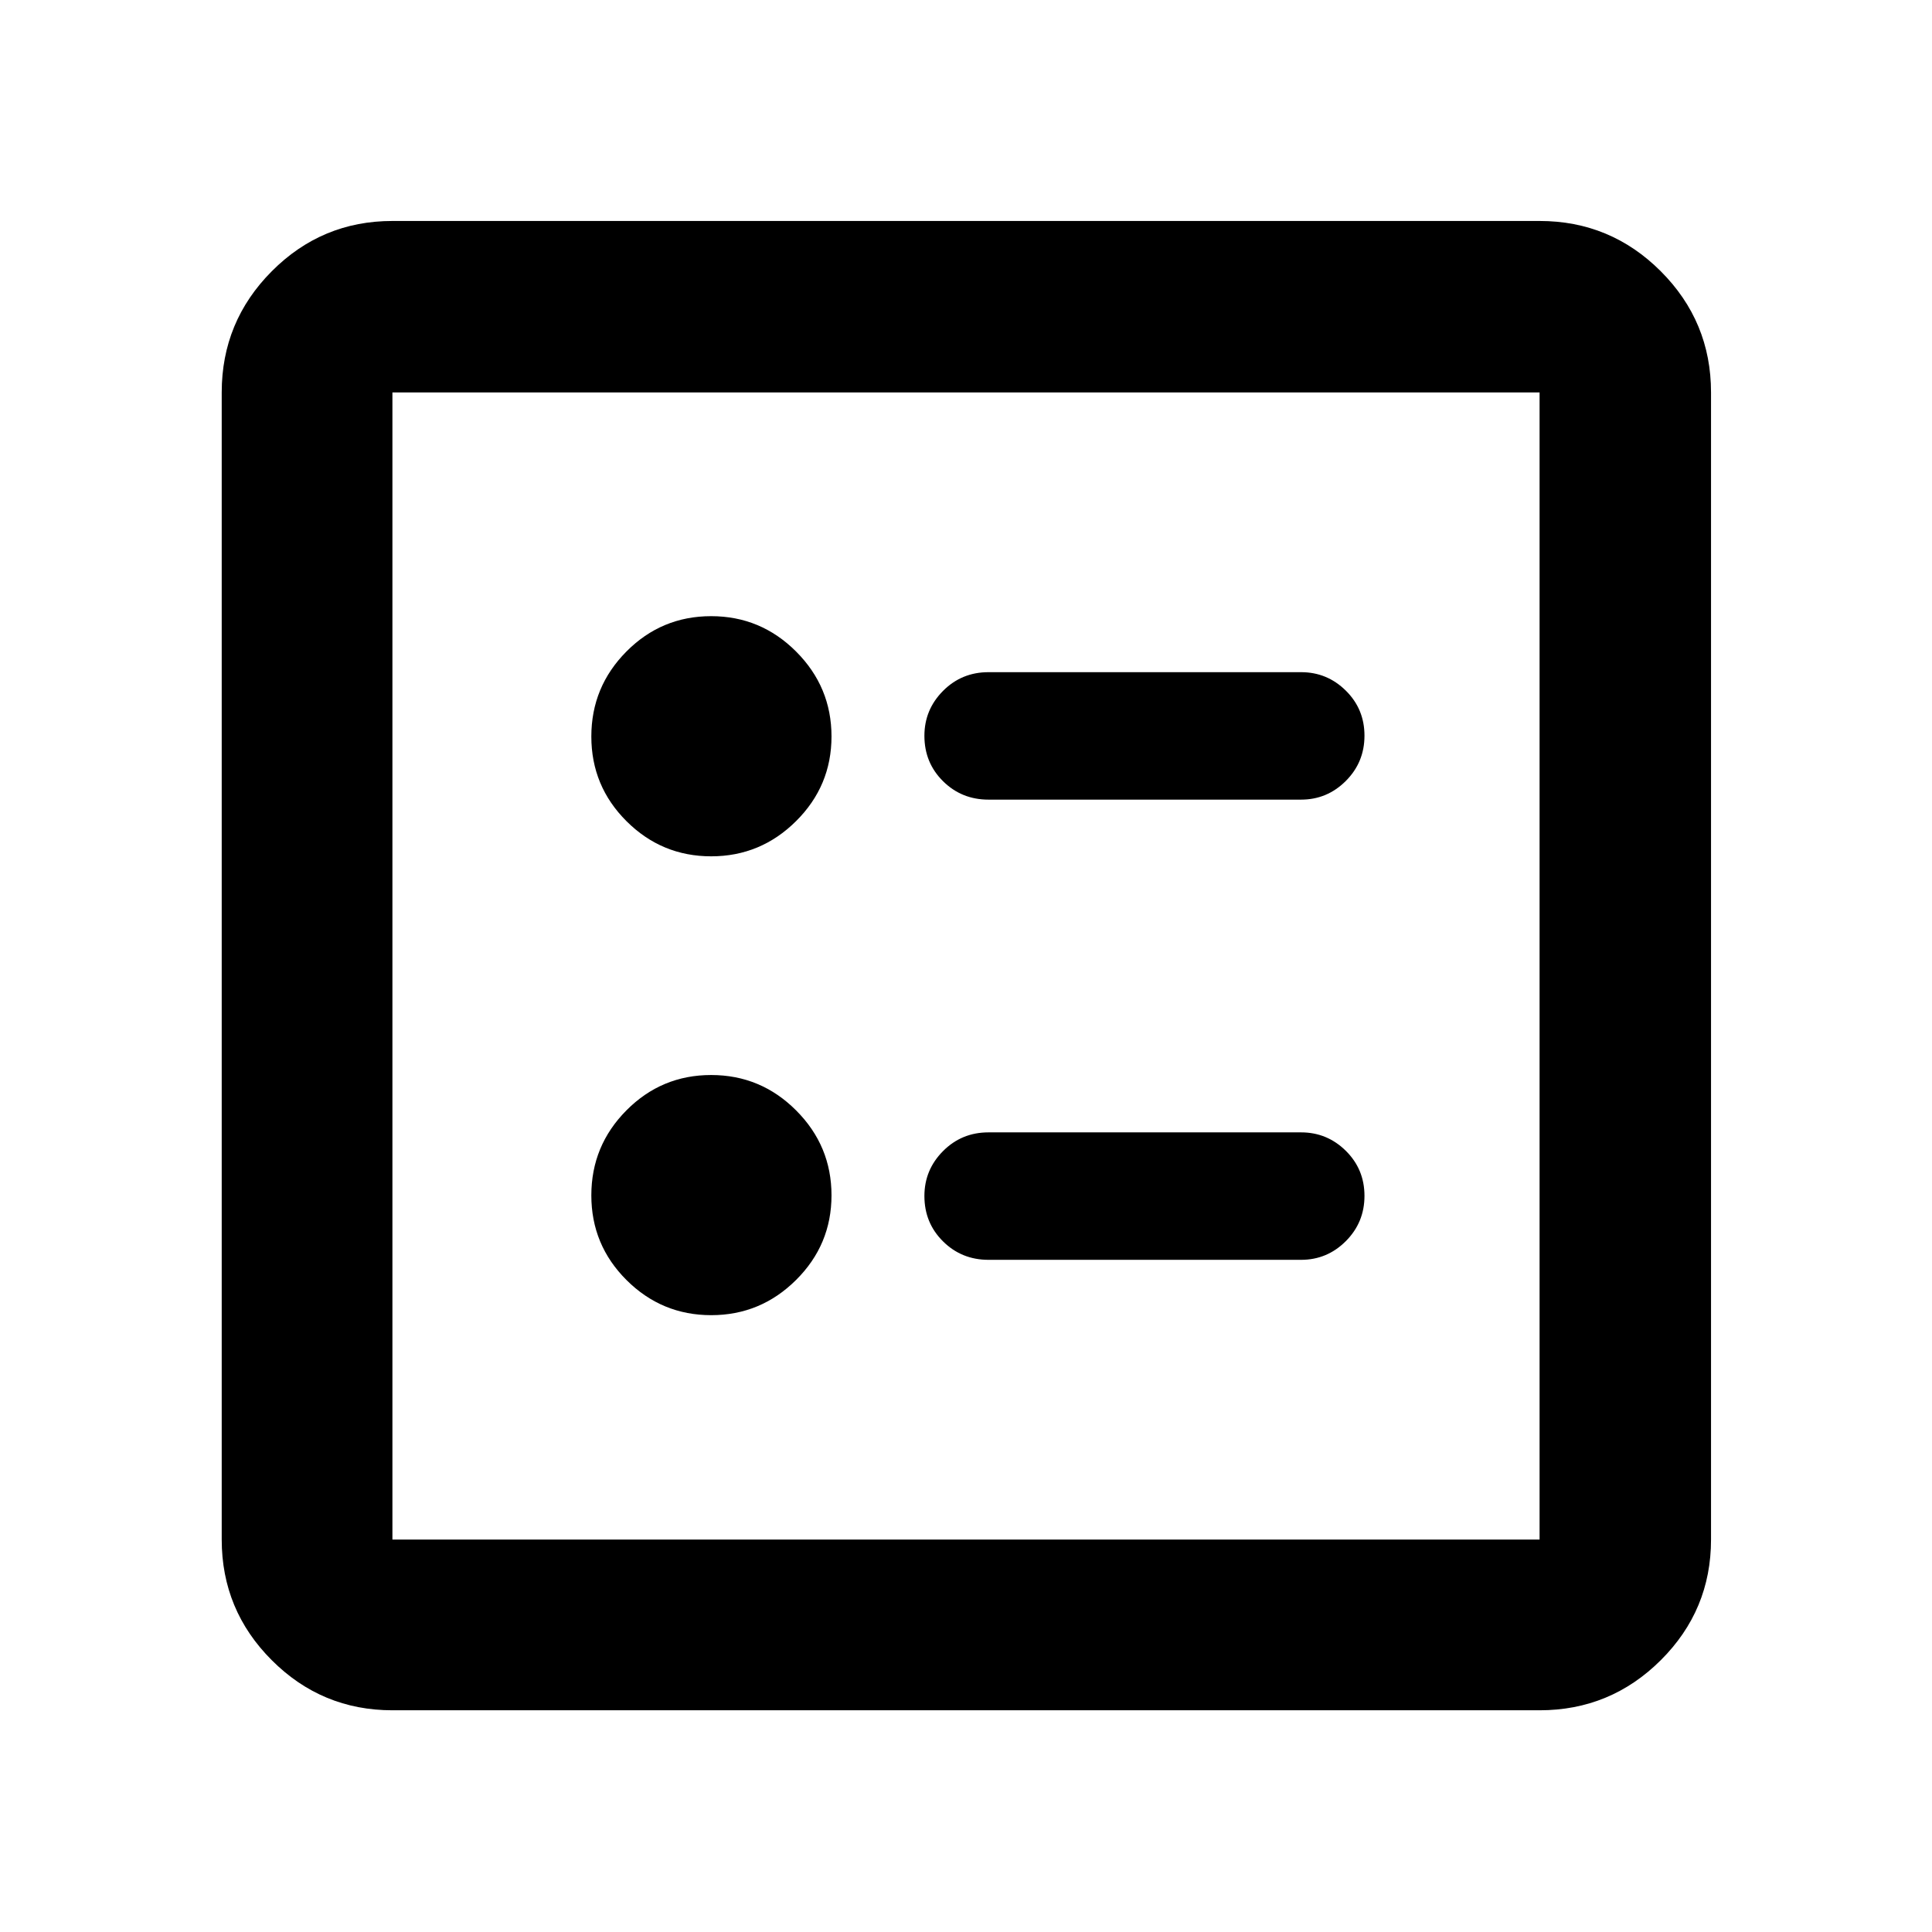 <svg xmlns="http://www.w3.org/2000/svg" height="40" viewBox="0 -960 960 960" width="40"><path d="M646.5-562.67q12.95 0 22.23-9.28 9.27-9.28 9.27-22.5t-9.27-22.38Q659.45-626 646.5-626H491.17q-13.34 0-22.59 9.31t-9.25 22.31q0 13.38 9.25 22.55 9.25 9.16 22.59 9.16H646.5Zm0 228.67q12.95 0 22.23-9.28 9.27-9.29 9.27-22.5 0-13.22-9.27-22.39-9.28-9.16-22.23-9.16H491.17q-13.34 0-22.59 9.31-9.25 9.3-9.25 22.3 0 13.39 9.25 22.55 9.25 9.17 22.59 9.17H646.5ZM353.4-534.5q24.57 0 42.17-17.5 17.6-17.49 17.6-42.06 0-24.57-17.57-42.17t-42.23-17.6q-24.67 0-42.1 17.56-17.44 17.57-17.44 42.24 0 24.66 17.5 42.1 17.5 17.43 42.07 17.43Zm0 228q24.57 0 42.17-17.5 17.6-17.49 17.6-42.06 0-24.57-17.57-42.17t-42.23-17.6q-24.67 0-42.1 17.56-17.44 17.57-17.44 42.24 0 24.66 17.5 42.1 17.5 17.43 42.07 17.43ZM194.99-110.17q-35.07 0-59.94-24.88-24.88-24.87-24.88-59.94v-570.02q0-35.22 24.88-60.21 24.87-24.98 59.94-24.98h570.02q35.22 0 60.21 24.98 24.98 24.99 24.98 60.21v570.02q0 35.07-24.98 59.94-24.99 24.88-60.21 24.88H194.99Zm0-84.82h570.02v-570.02H194.99v570.02Zm0-570.02v570.02-570.02Z"/></svg>